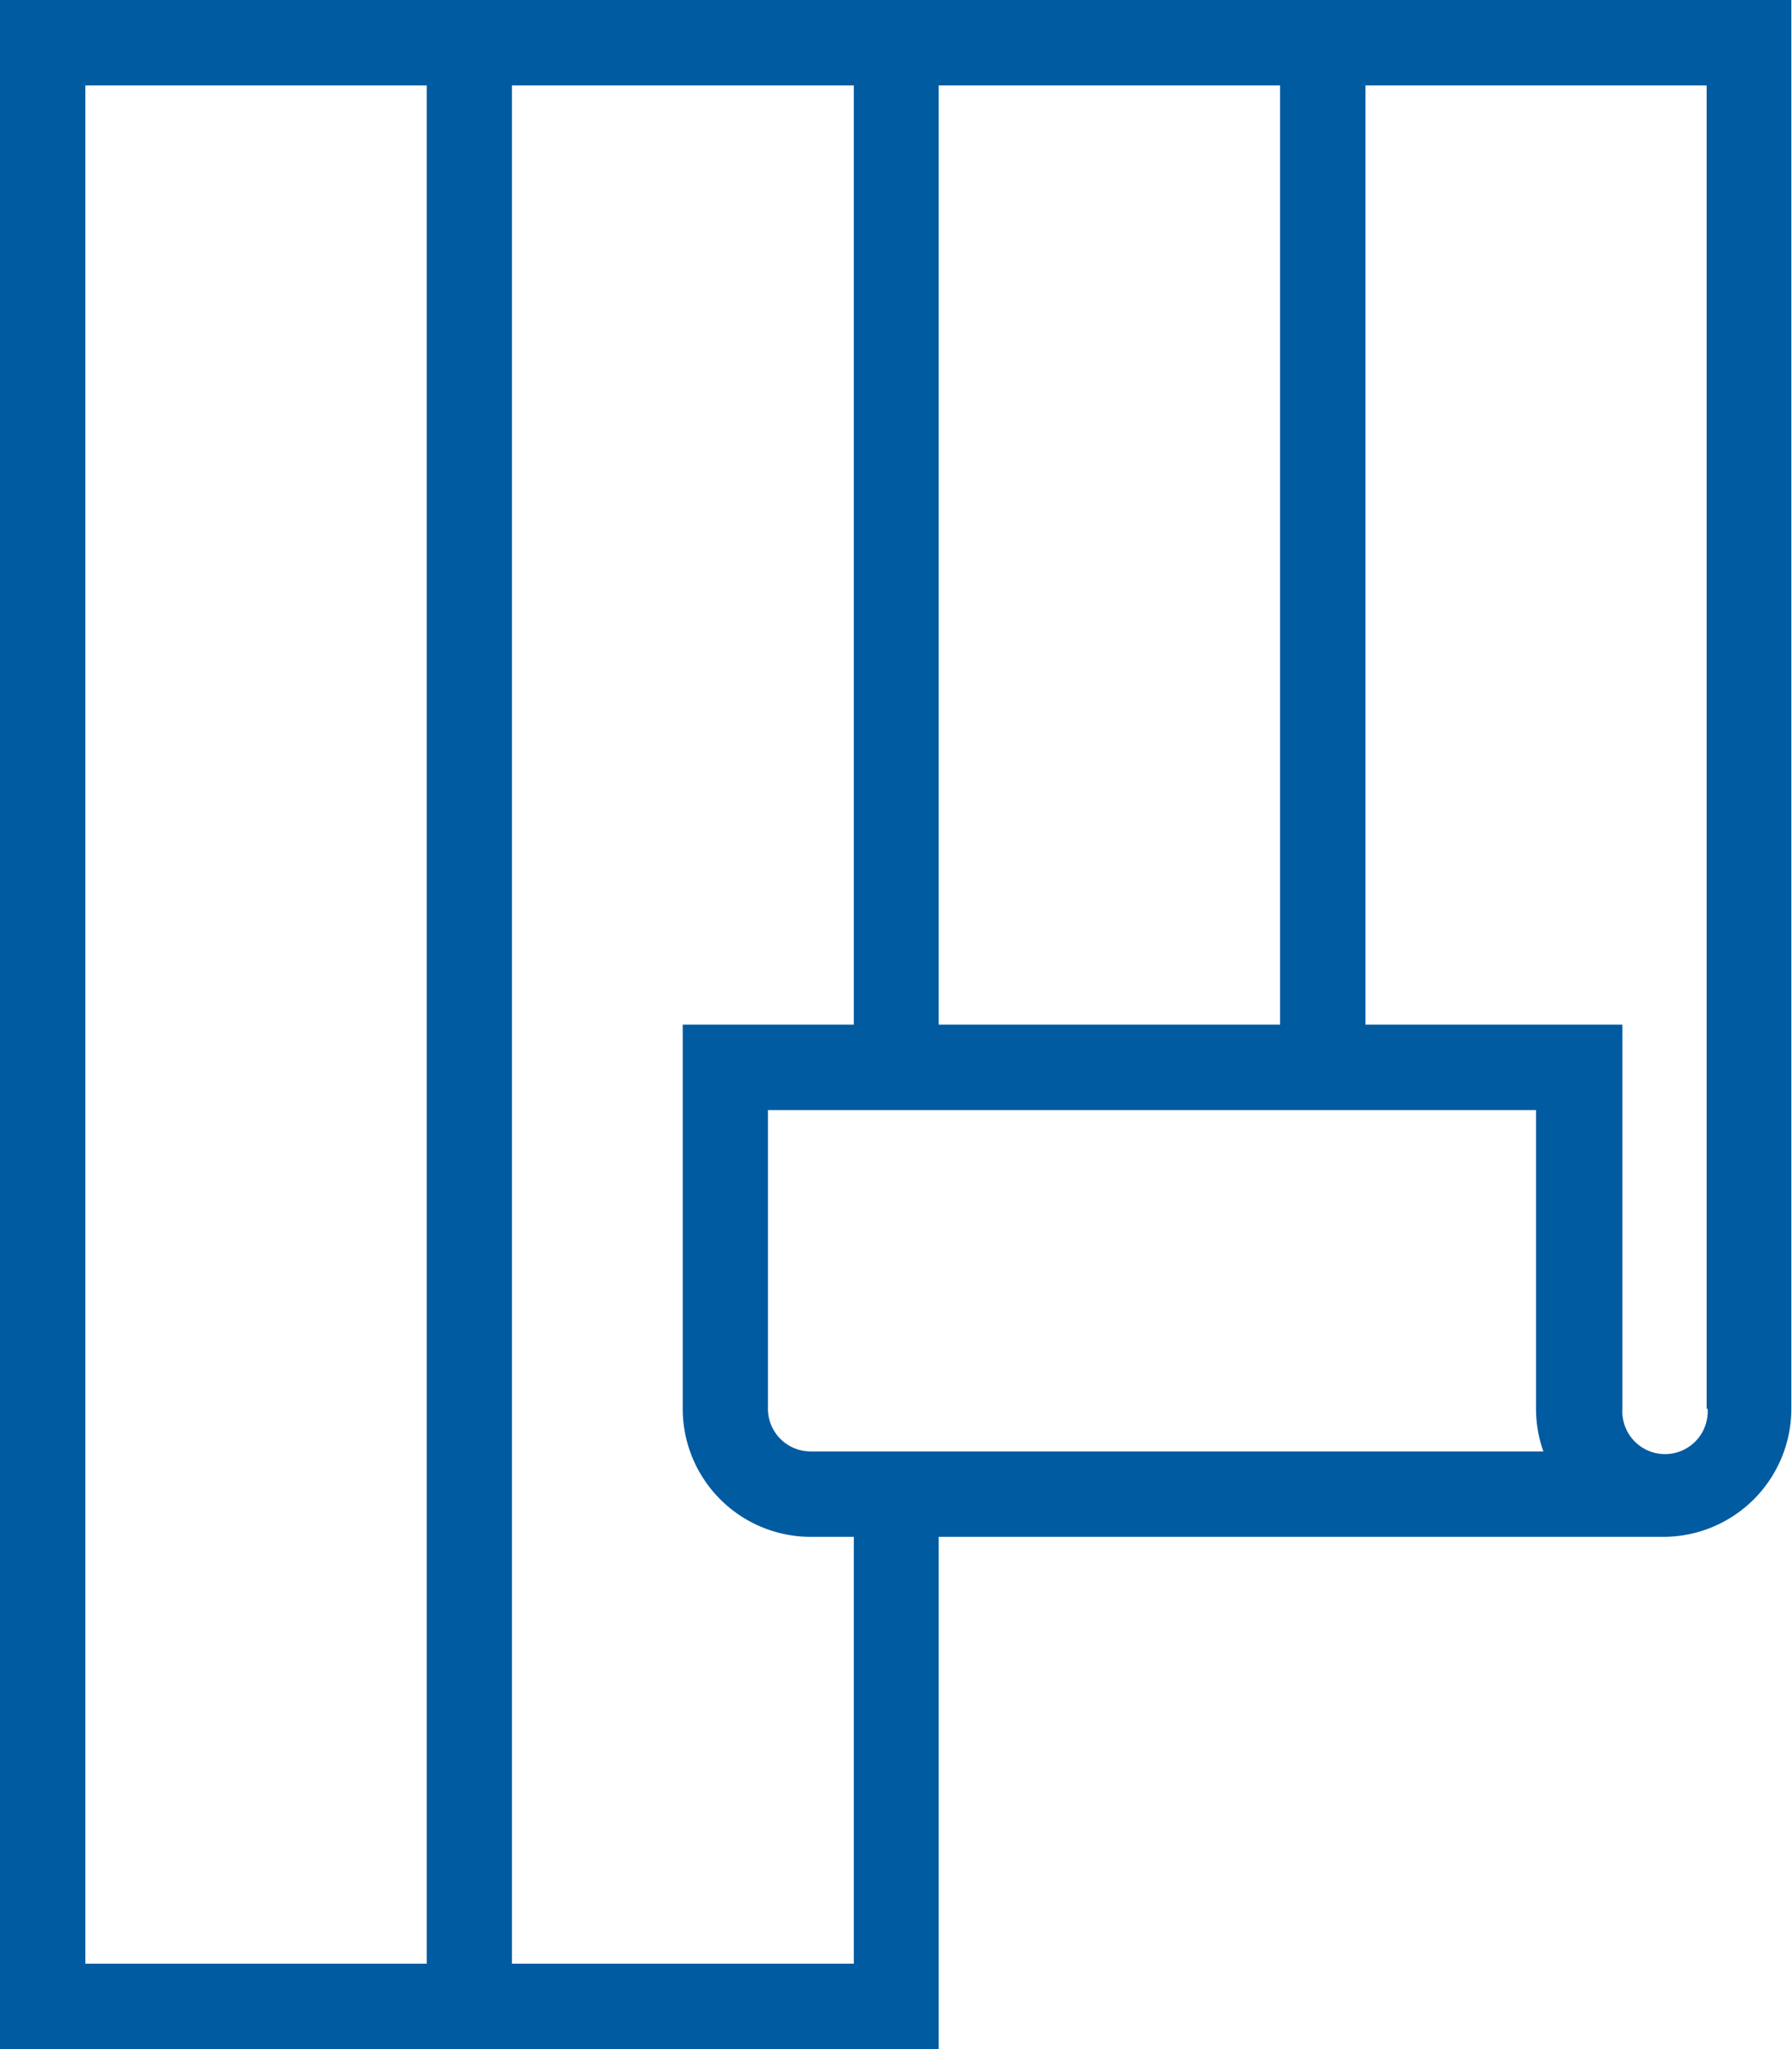 <svg id="Layer_1" data-name="Layer 1" xmlns="http://www.w3.org/2000/svg" viewBox="0 0 107.04 122.33"><defs><style>.cls-1{fill:#015ba1;}</style></defs><title>Wall Finish</title><path class="cls-1" d="M0,0V122.33H56.07V91.75H99.4A7.65,7.65,0,0,0,107,84.1V0ZM25.49,117.23H5.1V5.1H25.49V117.23Zm66.7-30.58H48.42a2.55,2.55,0,0,1-2.55-2.55V66.27H91.75V84.1A7.57,7.57,0,0,0,92.19,86.65ZM76.46,5.1V61.17H56.07V5.1ZM51,117.23H30.58V5.1H51V61.17H40.78V84.1a7.65,7.65,0,0,0,7.65,7.65H51v25.48Zm51-33.13a2.55,2.55,0,1,1-5.09,0V61.17H81.56V5.1h20.38v79Z"/></svg>